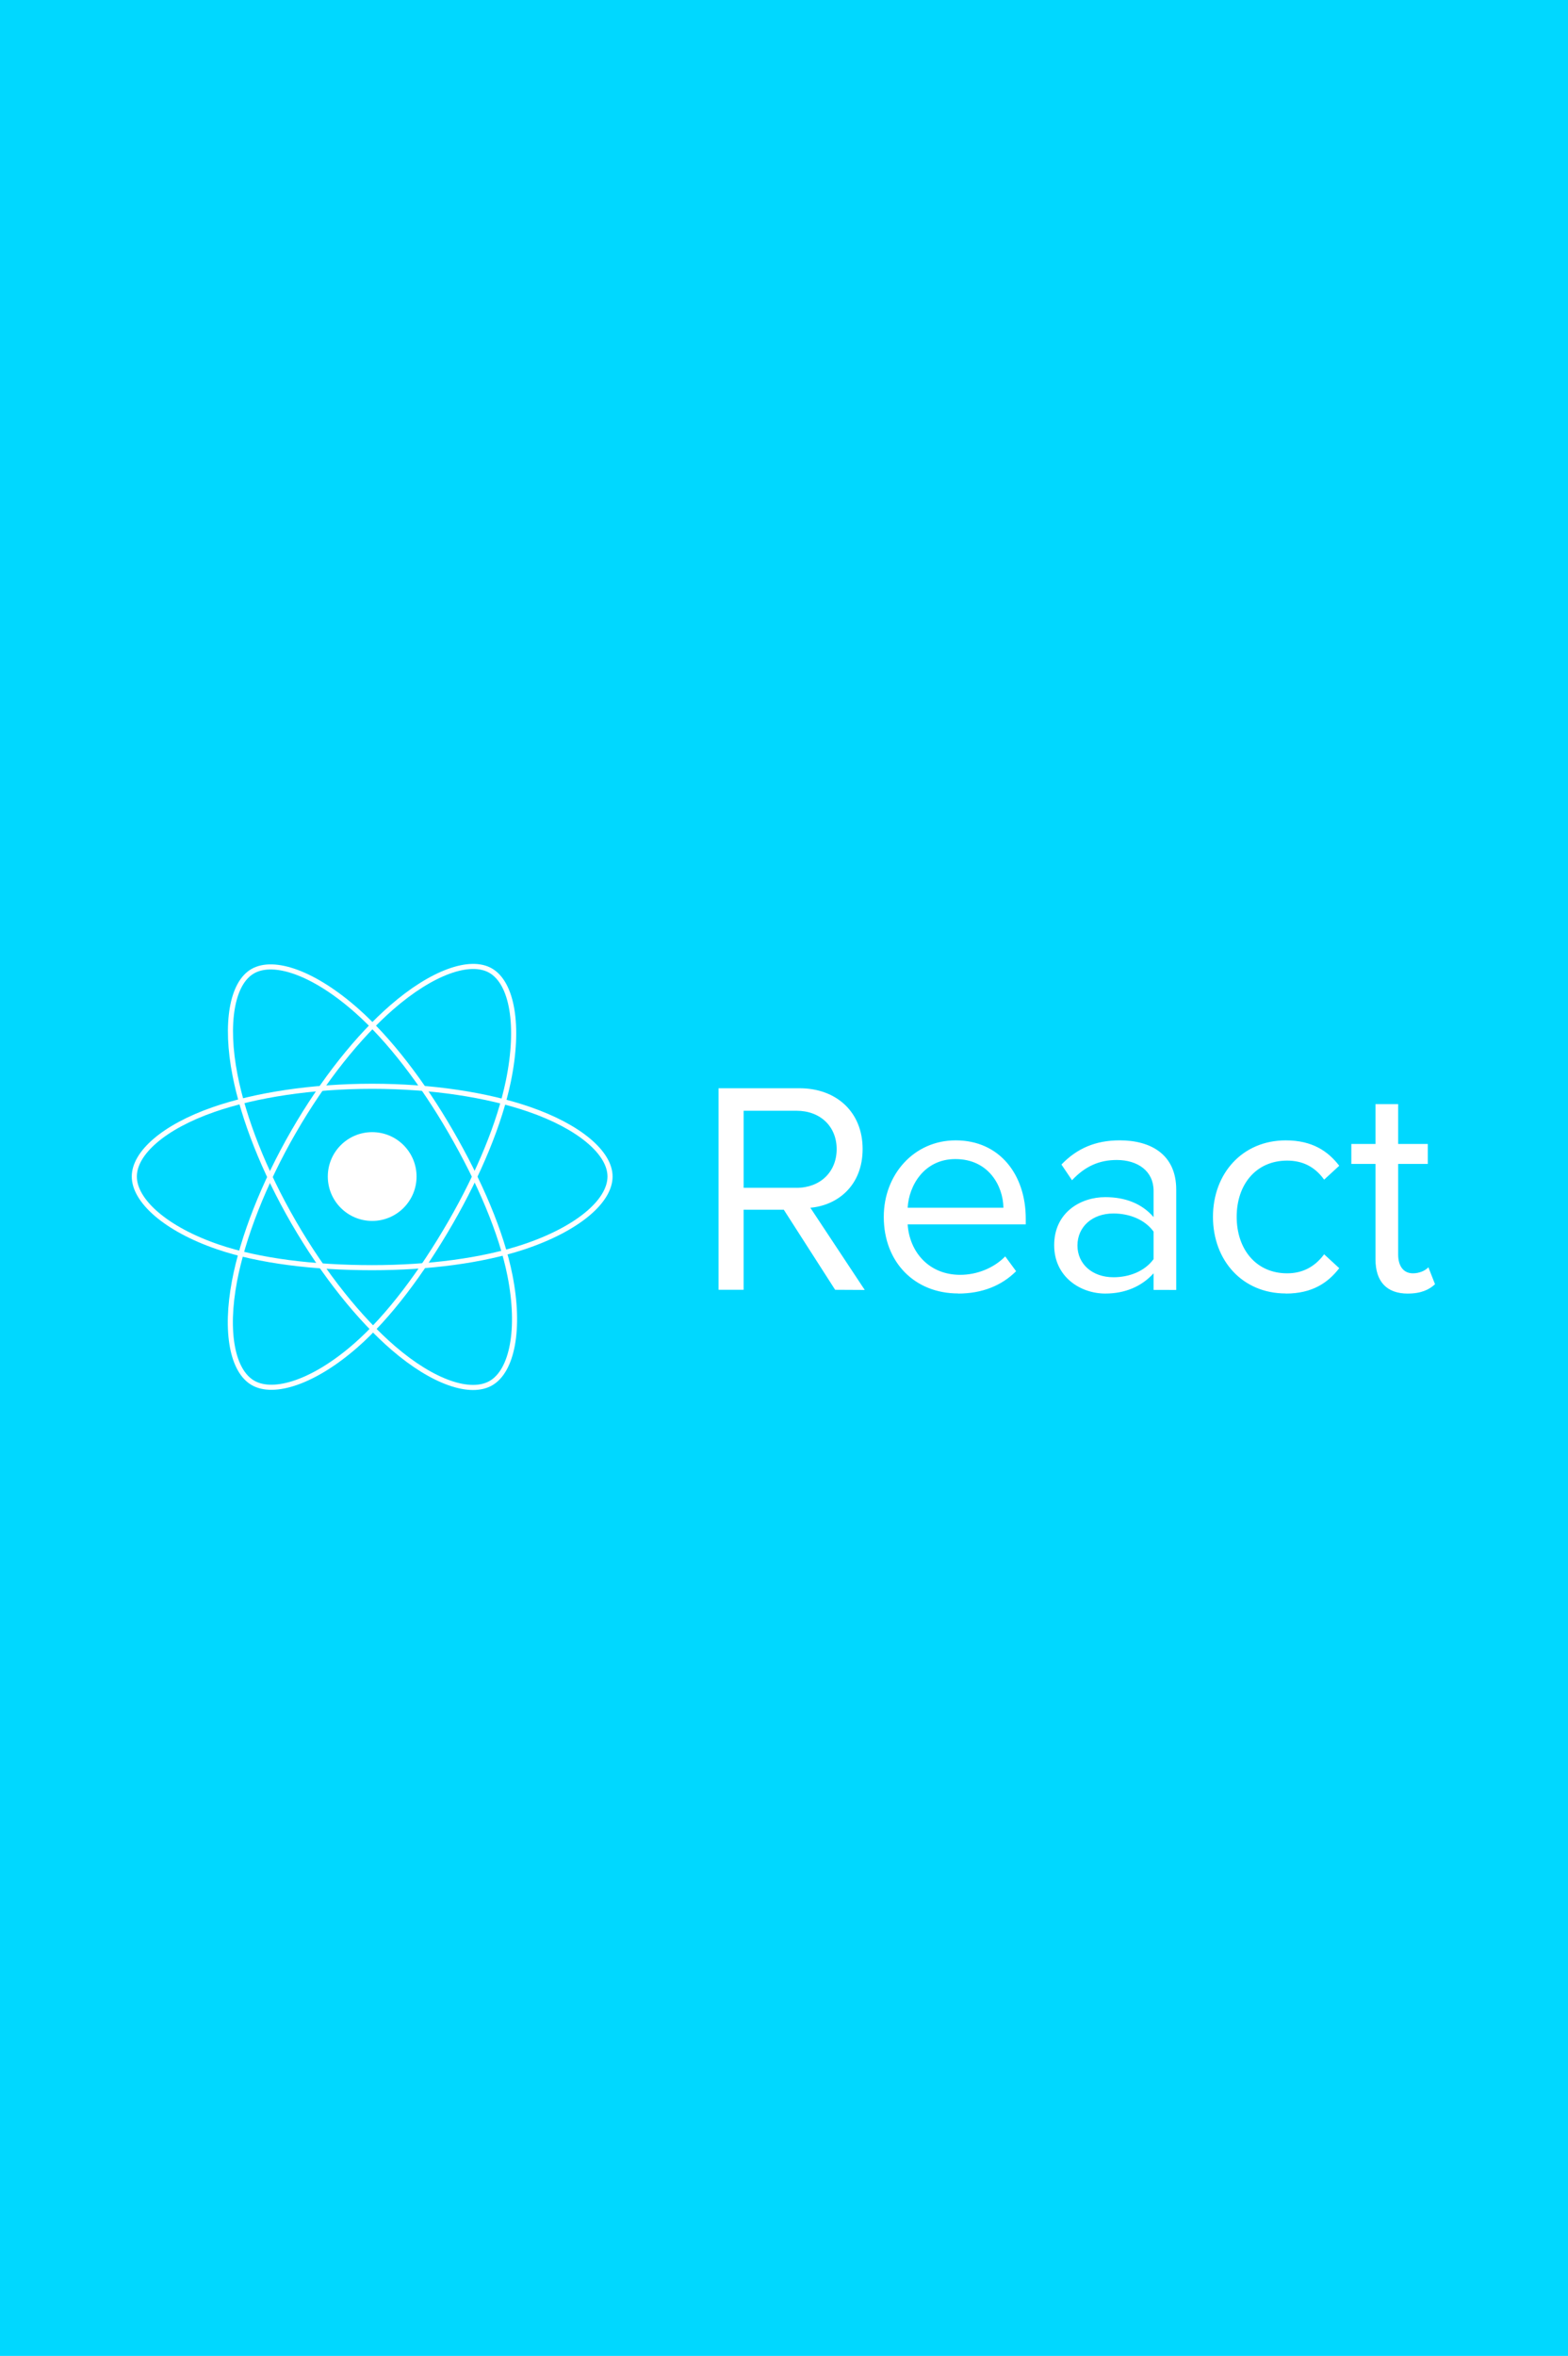 <?xml version="1.0" encoding="UTF-8"?>
<svg width="512px" height="769px" viewBox="0 0 512 769" version="1.1"
     xmlns="http://www.w3.org/2000/svg">
    <!-- Generator: Sketch 50.2 (55047) - http://www.bohemiancoding.com/sketch -->
    <title>react-logo</title>
    <desc>Created with Sketch.</desc>
    <defs></defs>
    <g id="Page-1" stroke="none" stroke-width="1" fill="none" fill-rule="evenodd">
        <g id="react-logo">
            <rect id="Rectangle" fill="#00D8FF" x="0" y="0" width="512" height="769"></rect>
            <g id="reactjs-ar21" transform="translate(43, 315)">
                <g id="Group" transform="translate(0.678, 0.399)">
                    <circle id="Oval" fill="#FFFFFF" fill-rule="nonzero" cx="77.849" cy="68.635"
                            r="14.49"></circle>
                    <g id="Shape" stroke="#FFFFFF" stroke-width="1.663">
                        <path d="M77.849,39.174 C97.304,39.174 115.377,41.965 129.004,46.657 C145.422,52.309 155.517,60.877 155.517,68.635 C155.517,76.719 144.819,85.821 127.187,91.663 C113.858,96.079 96.317,98.385 77.849,98.385 C58.915,98.385 40.985,96.221 27.506,91.615 C10.451,85.785 0.179,76.565 0.179,68.635 C0.179,60.94 9.817,52.438 26.005,46.795 C39.683,42.026 58.202,39.174 77.847,39.174 L77.849,39.174 Z"></path>
                        <path d="M52.203,53.989 C61.922,37.136 73.368,22.875 84.24,13.414 C97.339,2.015 109.804,-2.449 116.524,1.426 C123.528,5.465 126.068,19.28 122.32,37.471 C119.49,51.225 112.721,67.571 103.495,83.569 C94.036,99.971 83.205,114.422 72.481,123.796 C58.912,135.657 45.793,139.95 38.923,135.988 C32.257,132.147 29.707,119.548 32.905,102.705 C35.607,88.474 42.388,71.007 52.199,53.989 L52.203,53.989 Z"></path>
                        <path d="M52.227,83.612 C42.48,66.778 35.844,49.736 33.074,35.592 C29.74,18.551 32.097,5.522 38.812,1.635 C45.808,-2.416 59.046,2.283 72.935,14.615 C83.435,23.939 94.218,37.964 103.471,53.947 C112.957,70.333 120.067,86.934 122.833,100.906 C126.333,118.586 123.5,132.095 116.637,136.068 C109.977,139.924 97.79,135.842 84.796,124.659 C73.816,115.212 62.07,100.613 52.227,83.612 L52.227,83.612 Z"></path>
                    </g>
                </g>
                <path d="M239.368,106.055 L221.608,79.223 C230.584,78.431 238.672,71.927 238.672,60.045 C238.672,47.955 230.092,40.217 218.056,40.217 L191.624,40.217 L191.624,106.005 L199.812,106.005 L199.812,79.865 L212.932,79.865 L229.7,106.005 L239.368,106.055 Z M217.076,72.715 L199.816,72.715 L199.816,47.563 L217.076,47.563 C224.873,47.563 230.196,52.691 230.196,60.091 C230.196,67.491 224.868,72.723 217.076,72.723 L217.076,72.715 Z M269.849,107.235 C277.645,107.235 284.053,104.671 288.789,99.939 L285.237,95.103 C281.484,98.951 275.965,101.119 270.541,101.119 C260.285,101.119 253.969,93.623 253.377,84.651 L291.941,84.651 L291.941,82.775 C291.941,68.475 283.456,57.227 269.052,57.227 C255.44,57.227 245.58,68.375 245.58,82.183 C245.58,97.079 255.74,107.197 269.844,107.197 L269.849,107.235 Z M284.649,79.219 L253.381,79.219 C253.777,71.923 258.801,63.334 268.965,63.334 C279.817,63.334 284.549,72.114 284.649,79.219 Z M341.073,106.051 L341.073,73.303 C341.073,61.763 332.693,57.222 322.629,57.222 C314.833,57.222 308.721,59.786 303.593,65.115 L307.045,70.242 C311.285,65.707 315.925,63.635 321.645,63.635 C328.549,63.635 333.681,67.282 333.681,73.694 L333.681,82.274 C329.833,77.834 324.409,75.762 317.897,75.762 C309.809,75.762 301.221,80.794 301.221,91.446 C301.221,101.802 309.801,107.231 317.897,107.231 C324.309,107.231 329.737,104.963 333.681,100.623 L333.681,106.042 L341.073,106.051 Z M320.561,101.907 C313.657,101.907 308.821,97.571 308.821,91.551 C308.821,85.435 313.657,81.095 320.561,81.095 C325.789,81.095 330.817,83.067 333.681,87.015 L333.681,95.991 C330.821,99.935 325.789,101.911 320.561,101.911 L320.561,101.907 Z M376.844,107.235 C385.524,107.235 390.652,103.683 394.304,98.951 L389.372,94.415 C386.216,98.655 382.172,100.627 377.281,100.627 C367.121,100.627 360.814,92.735 360.814,82.183 C360.814,71.631 367.126,63.839 377.281,63.839 C382.214,63.839 386.258,65.715 389.372,70.051 L394.304,65.515 C390.656,60.779 385.524,57.231 376.844,57.231 C362.64,57.231 353.072,68.083 353.072,82.187 C353.072,96.391 362.64,107.201 376.844,107.201 L376.844,107.235 Z M416.7,107.235 C421.036,107.235 423.704,105.951 425.58,104.179 L423.412,98.655 C422.424,99.739 420.494,100.627 418.38,100.627 C415.128,100.627 413.544,98.063 413.544,94.511 L413.544,64.919 L423.216,64.919 L423.216,58.411 L413.544,58.411 L413.544,45.391 L406.144,45.391 L406.144,58.411 L398.252,58.411 L398.252,64.923 L406.144,64.923 L406.144,96.095 C406.144,103.199 409.696,107.243 416.7,107.243 L416.7,107.235 Z"
                      id="Shape" fill="#FFFFFF"></path>
            </g>
        </g>
    </g>
</svg>
